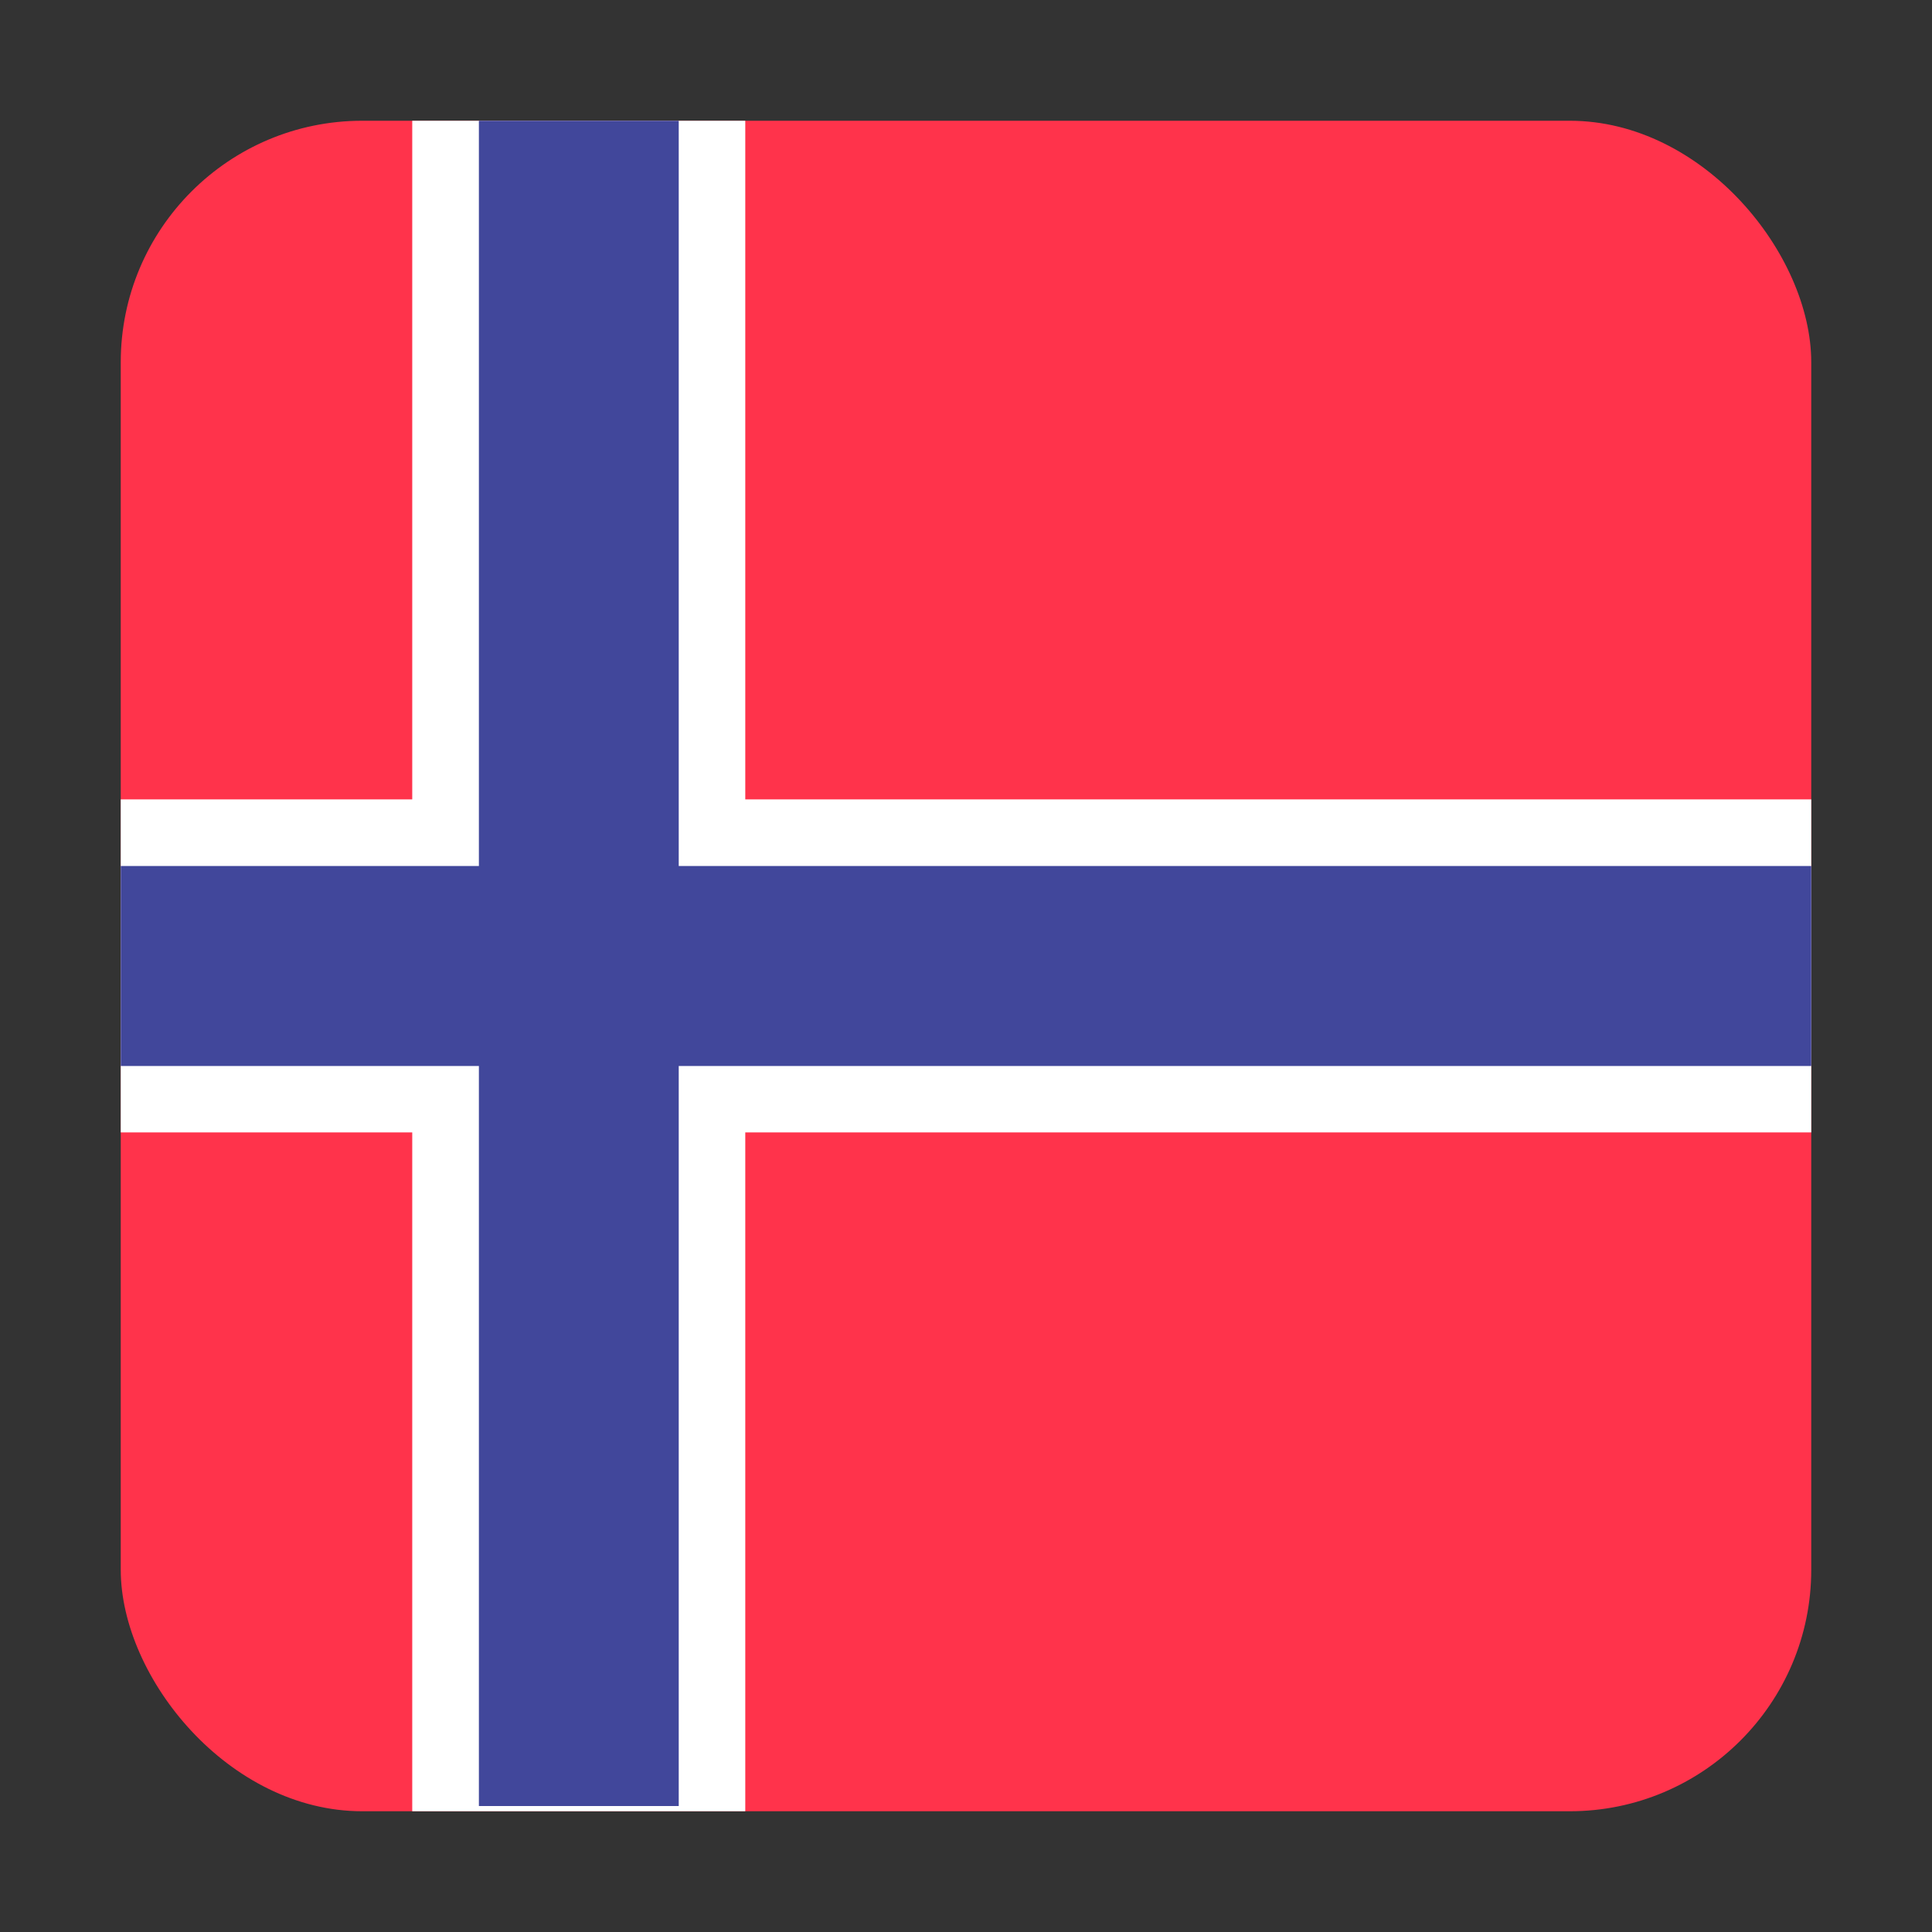 <svg width="16" height="16" viewBox="0 0 16 16" fill="none" xmlns="http://www.w3.org/2000/svg">
<rect x="0" y="0" width="16" height="16" fill="#333333" stroke="none"/>
<g clip-path="url(#clip0_5367_190166)">
<rect x="1" y="1" width="14" height="14" rx="2" fill="#FF334B"/>
<path d="M15 6.62H6.172V0.758H3.414V6.62H-1V9.378H3.414V15.241H6.172V9.378H15V6.62Z" fill="white"/>
<path d="M15 7.172H5.621V0.895H3.966V7.172H-1V8.828H3.966V14.957H5.621V8.828H15V7.172Z" fill="#41479B"/>
</g>
<defs>
<clipPath id="clip0_5367_190166">
<rect x="1" y="1" width="14" height="14" rx="2" fill="white"/>
</clipPath>
</defs>
</svg>
